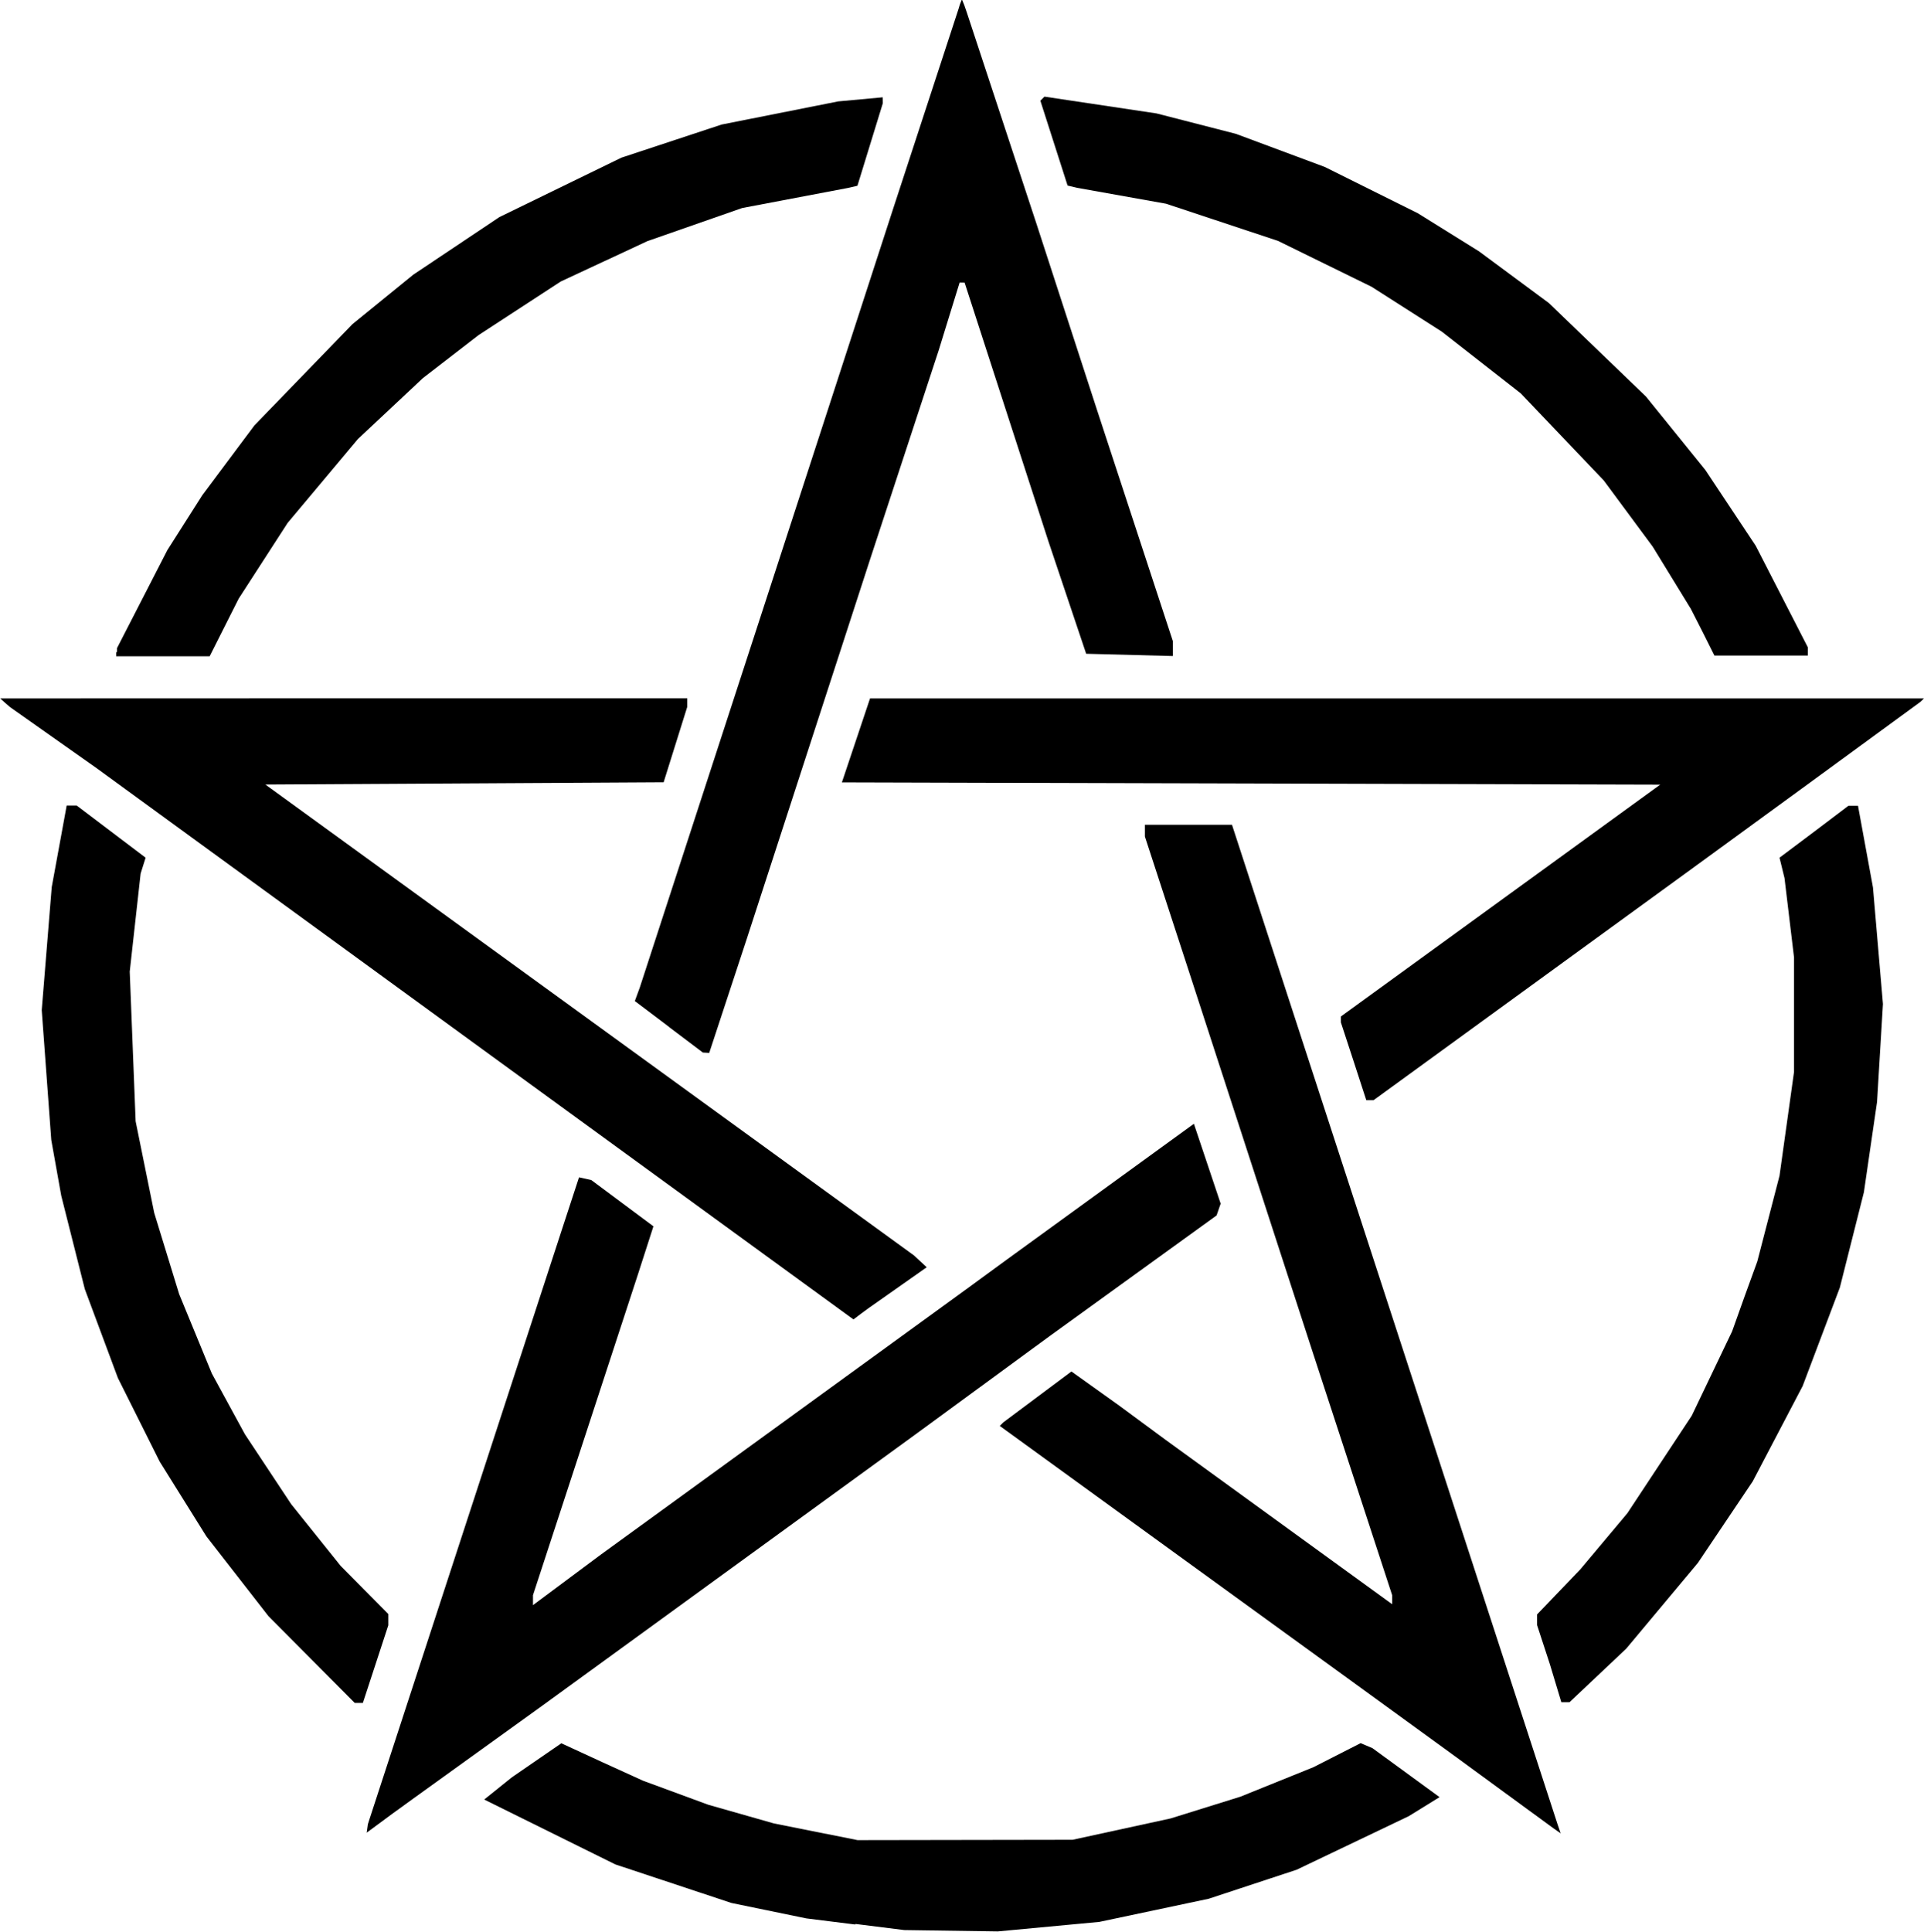 <?xml version="1.0" encoding="UTF-8" standalone="no"?>
<!-- Created with Inkscape (http://www.inkscape.org/) -->

<svg
   width="8.483mm"
   height="8.516mm"
   viewBox="0 0 8.483 8.516"
   version="1.1"
   id="svg5"
   sodipodi:docname="pentagram.svg"
   inkscape:version="1.1 (c68e22c387, 2021-05-23)"
   xmlns:inkscape="http://www.inkscape.org/namespaces/inkscape"
   xmlns:sodipodi="http://sodipodi.sourceforge.net/DTD/sodipodi-0.dtd"
   xmlns="http://www.w3.org/2000/svg"
   xmlns:svg="http://www.w3.org/2000/svg">
  <sodipodi:namedview
     id="namedview7"
     pagecolor="#ffffff"
     bordercolor="#666666"
     borderopacity="1.0"
     inkscape:pageshadow="2"
     inkscape:pageopacity="0.0"
     inkscape:pagecheckerboard="0"
     inkscape:document-units="mm"
     showgrid="false"
     inkscape:zoom="22.627417"
     inkscape:cx="21.169009"
     inkscape:cy="16.285553"
     inkscape:window-width="1920"
     inkscape:window-height="1027"
     inkscape:window-x="1912"
     inkscape:window-y="-8"
     inkscape:window-maximized="1"
     inkscape:current-layer="layer1" />
  <defs
     id="defs2" />
  <g
     inkscape:label="F.SilkS"
     inkscape:groupmode="layer"
     id="layer1"
     transform="translate(-185.153,-166.581)">
    <path
       style="fill:#000000;stroke-width:0.021"
       d="m 192.661,169.369 -0.053,-0.104 -0.084,-0.137 -0.084,-0.137 -0.108,-0.146 -0.108,-0.146 -0.183,-0.192 -0.183,-0.192 -0.174,-0.136 -0.174,-0.136 -0.155,-0.099 -0.155,-0.099 -0.206,-0.101 -0.206,-0.101 -0.247,-0.082 -0.247,-0.082 -0.196,-0.035 -0.196,-0.035 -0.021,-0.005 -0.021,-0.005 -0.06,-0.187 -0.06,-0.187 0.009,-0.009 0.009,-0.009 0.247,0.037 0.247,0.037 0.175,0.045 0.175,0.045 0.196,0.073 0.196,0.073 0.205,0.102 0.205,0.102 0.135,0.084 0.135,0.084 0.154,0.114 0.154,0.114 0.214,0.206 0.214,0.206 0.131,0.162 0.131,0.162 0.111,0.167 0.111,0.167 0.115,0.224 0.115,0.224 v 0.018 0.018 h -0.206 -0.206 z"
       id="path2792" />
    <path
       style="fill:#000000;stroke-width:0.021"
       d="m 185.669,169.456 v -0.018 l 0.111,-0.216 0.111,-0.216 0.077,-0.121 0.077,-0.121 0.115,-0.154 0.115,-0.154 0.216,-0.223 0.216,-0.223 0.134,-0.109 0.134,-0.109 0.19,-0.127 0.19,-0.127 0.269,-0.131 0.269,-0.131 0.221,-0.073 0.221,-0.073 0.257,-0.051 0.257,-0.051 0.098,-0.009 0.098,-0.009 2.3e-4,0.013 2.3e-4,0.013 -0.056,0.182 -0.056,0.182 -0.022,0.005 -0.022,0.005 -0.232,0.044 -0.232,0.044 -0.209,0.073 -0.209,0.073 -0.191,0.089 -0.191,0.089 -0.181,0.118 -0.181,0.118 -0.123,0.095 -0.123,0.095 -0.143,0.134 -0.143,0.134 -0.155,0.185 -0.155,0.185 -0.108,0.167 -0.108,0.167 -0.064,0.127 -0.064,0.127 h -0.206 -0.206 v -0.018 z"
       id="path2790" />
    <path
       style="fill:#000000;stroke-width:0.021"
       d="m 188.103,171.108 -0.151,-0.114 0.011,-0.03 0.011,-0.03 0.27,-0.829 0.27,-0.829 0.134,-0.412 0.134,-0.412 0.154,-0.474 0.154,-0.474 0.145,-0.443 0.145,-0.443 0.005,-0.017 0.009,-0.023 0.011,0.027 0.011,0.032 0.153,0.464 0.153,0.464 0.134,0.412 0.134,0.412 0.167,0.509 0.167,0.509 v 0.033 0.033 l -0.191,-0.005 -0.191,-0.005 -0.083,-0.247 -0.083,-0.247 -0.185,-0.571 -0.185,-0.571 -0.011,-2e-4 -0.011,-2.1e-4 -0.046,0.149 -0.046,0.149 -0.152,0.463 -0.152,0.463 -0.271,0.834 -0.271,0.834 -0.083,0.252 -0.083,0.252 -0.014,-8.1e-4 -0.014,-7.9e-4 -0.151,-0.114 z"
       id="path2788" />
    <path
       style="fill:#000000;stroke-width:0.021"
       d="m 191.121,171.259 -0.056,-0.171 v -0.013 -0.013 l 0.704,-0.511 0.704,-0.511 -1.804,-0.005 -1.804,-0.005 0.062,-0.185 0.062,-0.185 h 2.315 2.315 l 0.017,4e-5 -0.017,0.016 -0.52,0.38 -0.52,0.379 -0.685,0.498 -0.685,0.498 h -0.016 -0.016 z"
       id="path2786" />
    <path
       style="fill:#000000;stroke-width:0.021"
       d="m 187.245,171.181 -1.668,-1.215 -0.19,-0.134 -0.19,-0.134 -0.023,-0.02 -0.02,-0.018 1.524,-4.7e-4 h 1.505 v 0.019 0.019 l -0.052,0.166 -0.052,0.166 -0.878,0.005 -0.878,0.005 1.43,1.038 1.43,1.038 0.028,0.026 0.028,0.026 -0.128,0.09 -0.128,0.09 -0.034,0.025 -0.033,0.025 z"
       id="path2784" />
    <path
       style="fill:#000000;stroke-width:0.021"
       d="m 191.986,173.916 -0.056,-0.171 v -0.024 -0.023 l 0.095,-0.099 0.095,-0.099 0.104,-0.124 0.104,-0.124 0.142,-0.215 0.142,-0.215 0.089,-0.186 0.089,-0.186 0.055,-0.154 0.056,-0.154 0.049,-0.189 0.049,-0.189 0.032,-0.229 0.032,-0.229 v -0.252 -0.252 l -0.021,-0.175 -0.021,-0.175 -0.011,-0.045 -0.011,-0.045 0.152,-0.114 0.152,-0.115 h 0.021 0.021 l 0.033,0.18 0.033,0.18 0.022,0.257 0.022,0.257 -0.013,0.216 -0.013,0.216 -0.029,0.199 -0.029,0.199 -0.053,0.21 -0.053,0.21 -0.082,0.217 -0.082,0.217 -0.11,0.21 -0.11,0.21 -0.121,0.18 -0.121,0.18 -0.158,0.189 -0.158,0.189 -0.125,0.118 -0.125,0.118 h -0.018 -0.018 z"
       id="path2782" />
    <path
       style="fill:#000000;stroke-width:0.021"
       d="m 186.527,173.897 -0.19,-0.191 -0.137,-0.176 -0.137,-0.176 -0.103,-0.165 -0.103,-0.165 -0.092,-0.184 -0.092,-0.184 -0.073,-0.196 -0.073,-0.196 -0.052,-0.206 -0.052,-0.206 -0.022,-0.123 -0.022,-0.123 -0.021,-0.286 -0.021,-0.286 0.022,-0.271 0.022,-0.271 0.033,-0.18 0.033,-0.18 h 0.022 0.022 l 0.152,0.115 0.152,0.115 -0.011,0.035 -0.011,0.035 -0.024,0.216 -0.024,0.216 0.013,0.33 0.013,0.33 0.041,0.202 0.041,0.202 0.055,0.179 0.055,0.179 0.072,0.175 0.072,0.175 0.073,0.134 0.073,0.134 0.102,0.154 0.102,0.154 0.109,0.136 0.109,0.136 0.105,0.106 0.105,0.106 v 0.025 0.025 l -0.056,0.171 -0.056,0.171 h -0.018 -0.018 z"
       id="path2780" />
    <path
       style="fill:#000000;stroke-width:0.021"
       d="m 191.55,174.31 -0.453,-0.329 -0.433,-0.314 -0.433,-0.314 -0.335,-0.243 -0.335,-0.243 0.008,-0.008 0.008,-0.008 0.15,-0.112 0.15,-0.112 0.105,0.075 0.105,0.075 0.103,0.076 0.103,0.076 0.499,0.362 0.499,0.362 v -0.02 -0.02 l -0.173,-0.529 -0.173,-0.529 -0.278,-0.855 -0.278,-0.855 -0.094,-0.288 -0.094,-0.288 -1e-5,-0.026 -4e-5,-0.026 h 0.192 0.192 l 0.718,2.204 0.718,2.204 0.013,0.038 -0.03,-0.021 z"
       id="path2778" />
    <path
       style="fill:#000000;stroke-width:0.021"
       d="m 186.775,174.623 0.007,-0.022 0.425,-1.302 0.425,-1.302 0.037,-0.113 0.037,-0.113 0.027,0.006 0.027,0.006 0.137,0.102 0.137,0.102 -0.068,0.211 -0.069,0.211 -0.197,0.602 -0.197,0.602 v 0.022 0.022 l 0.149,-0.111 0.149,-0.111 0.803,-0.583 0.803,-0.583 0.093,-0.068 0.093,-0.068 0.412,-0.299 0.412,-0.299 0.059,0.176 0.059,0.176 -0.009,0.026 -0.009,0.026 -0.368,0.266 -0.368,0.266 -0.299,0.219 -0.299,0.219 -0.82,0.596 -0.82,0.596 -0.282,0.203 -0.282,0.203 -0.098,0.071 -0.111,0.082 z"
       id="path2776" />
    <path
       style="fill:#000000;stroke-width:0.021"
       d="m 188.924,175.065 -0.216,-0.027 -0.165,-0.034 -0.165,-0.034 -0.256,-0.085 -0.256,-0.085 -0.289,-0.143 -0.289,-0.143 0.061,-0.049 0.061,-0.049 0.109,-0.075 0.109,-0.075 0.18,0.083 0.18,0.082 0.144,0.053 0.144,0.053 0.144,0.041 0.144,0.041 0.185,0.037 0.185,0.037 0.474,-7.8e-4 0.474,-7.8e-4 0.216,-0.047 0.216,-0.047 0.154,-0.048 0.154,-0.048 0.161,-0.065 0.161,-0.065 0.104,-0.053 0.104,-0.053 0.026,0.011 0.026,0.011 0.148,0.108 0.148,0.108 -0.068,0.042 -0.068,0.042 -0.247,0.118 -0.247,0.118 -0.194,0.064 -0.194,0.064 -0.241,0.051 -0.241,0.051 -0.224,0.021 -0.224,0.021 -0.206,-0.003 -0.206,-0.003 -0.216,-0.027 z"
       id="path21" />
  </g>
</svg>

